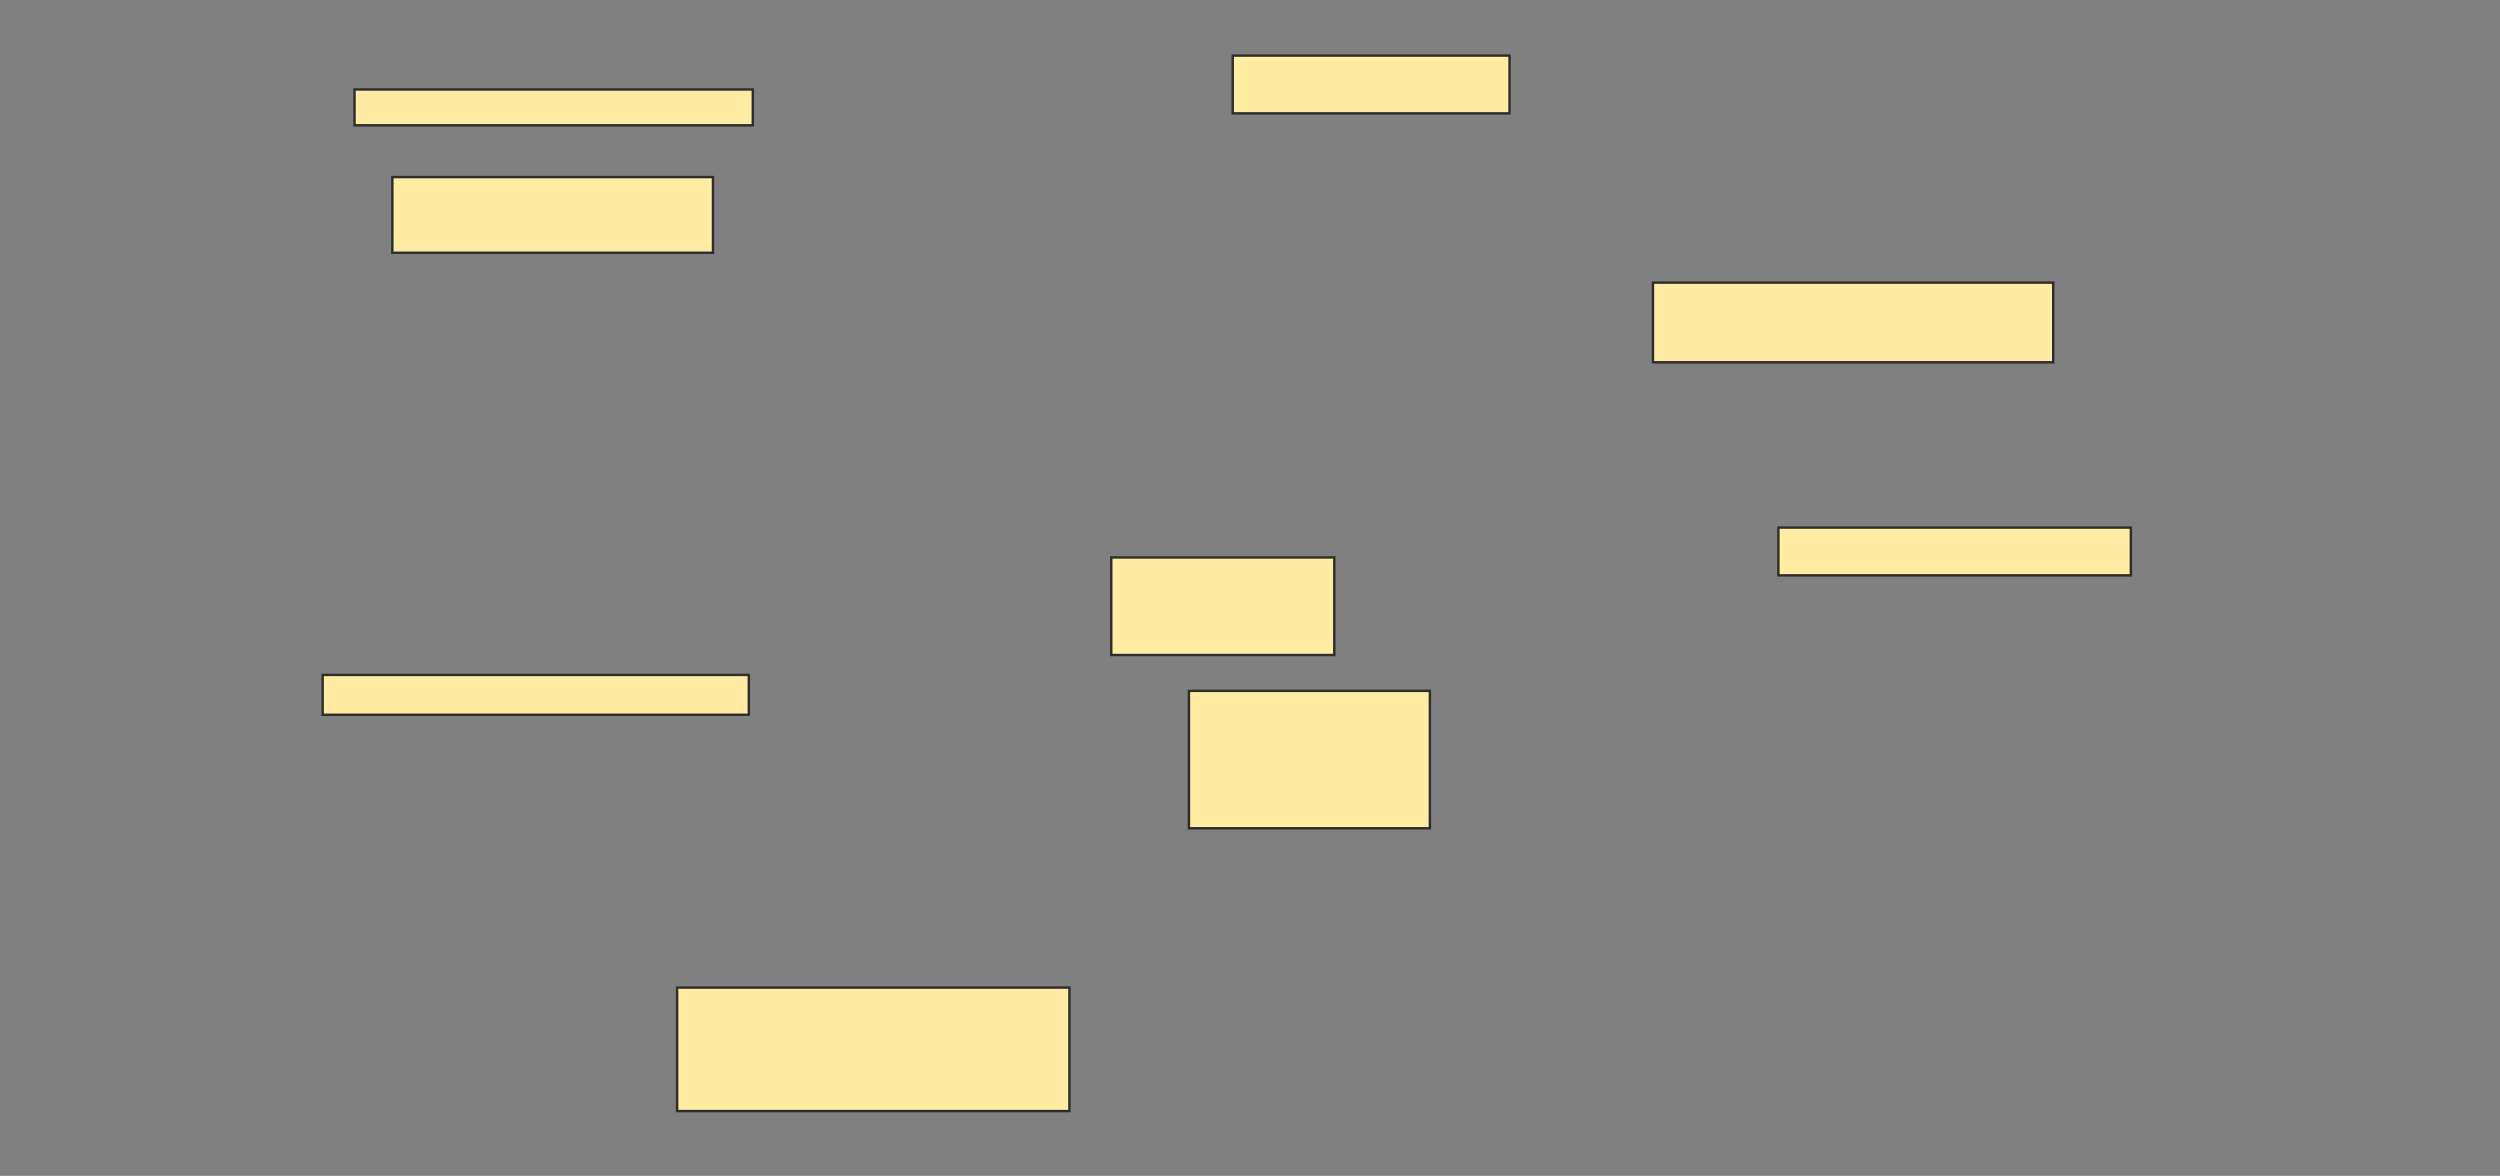 <svg xmlns="http://www.w3.org/2000/svg" width="1029" height="484">
 <rect width="100%" height="100%" fill="#808080" stroke="none"/>
 <!-- Created with Image Occlusion Enhanced -->
 <g>
  <title>Labels</title>
 </g>
 <g>
  <title>Masks</title>
  <g id="0139c7dbc1e345b19bcc00bbc1f45fe1-ao-1">
   <rect height="50.82" width="161.475" y="406.492" x="278.705" stroke="#2D2D2D" fill="#FFEBA2"/>
   <g>
    <rect height="32.787" width="164.754" y="116.328" x="680.344" stroke="#2D2D2D" fill="#FFEBA2"/>
    <rect height="23.77" width="113.934" y="22.885" x="507.393" stroke="#2D2D2D" fill="#FFEBA2"/>
    <rect height="19.672" width="145.082" y="217.148" x="731.984" stroke="#2D2D2D" fill="#FFEBA2"/>
    <rect height="16.393" width="175.41" y="277.803" x="132.803" stroke="#2D2D2D" fill="#FFEBA2"/>
   </g>
  </g>
  <g id="0139c7dbc1e345b19bcc00bbc1f45fe1-ao-2">
   <g>
    <rect height="40.164" width="91.803" y="229.443" x="457.393" stroke="#2D2D2D" fill="#FFEBA2"/>
    <rect height="56.557" width="99.18" y="284.361" x="489.361" stroke="#2D2D2D" fill="#FFEBA2"/>
    <rect height="31.148" width="131.967" y="72.885" x="161.492" stroke="#2D2D2D" fill="#FFEBA2"/>
   </g>
   <rect height="14.754" width="163.934" y="36.82" x="145.918" stroke-linecap="null" stroke-linejoin="null" stroke-dasharray="null" stroke="#2D2D2D" fill="#FFEBA2"/>
  </g>
 </g>
</svg>